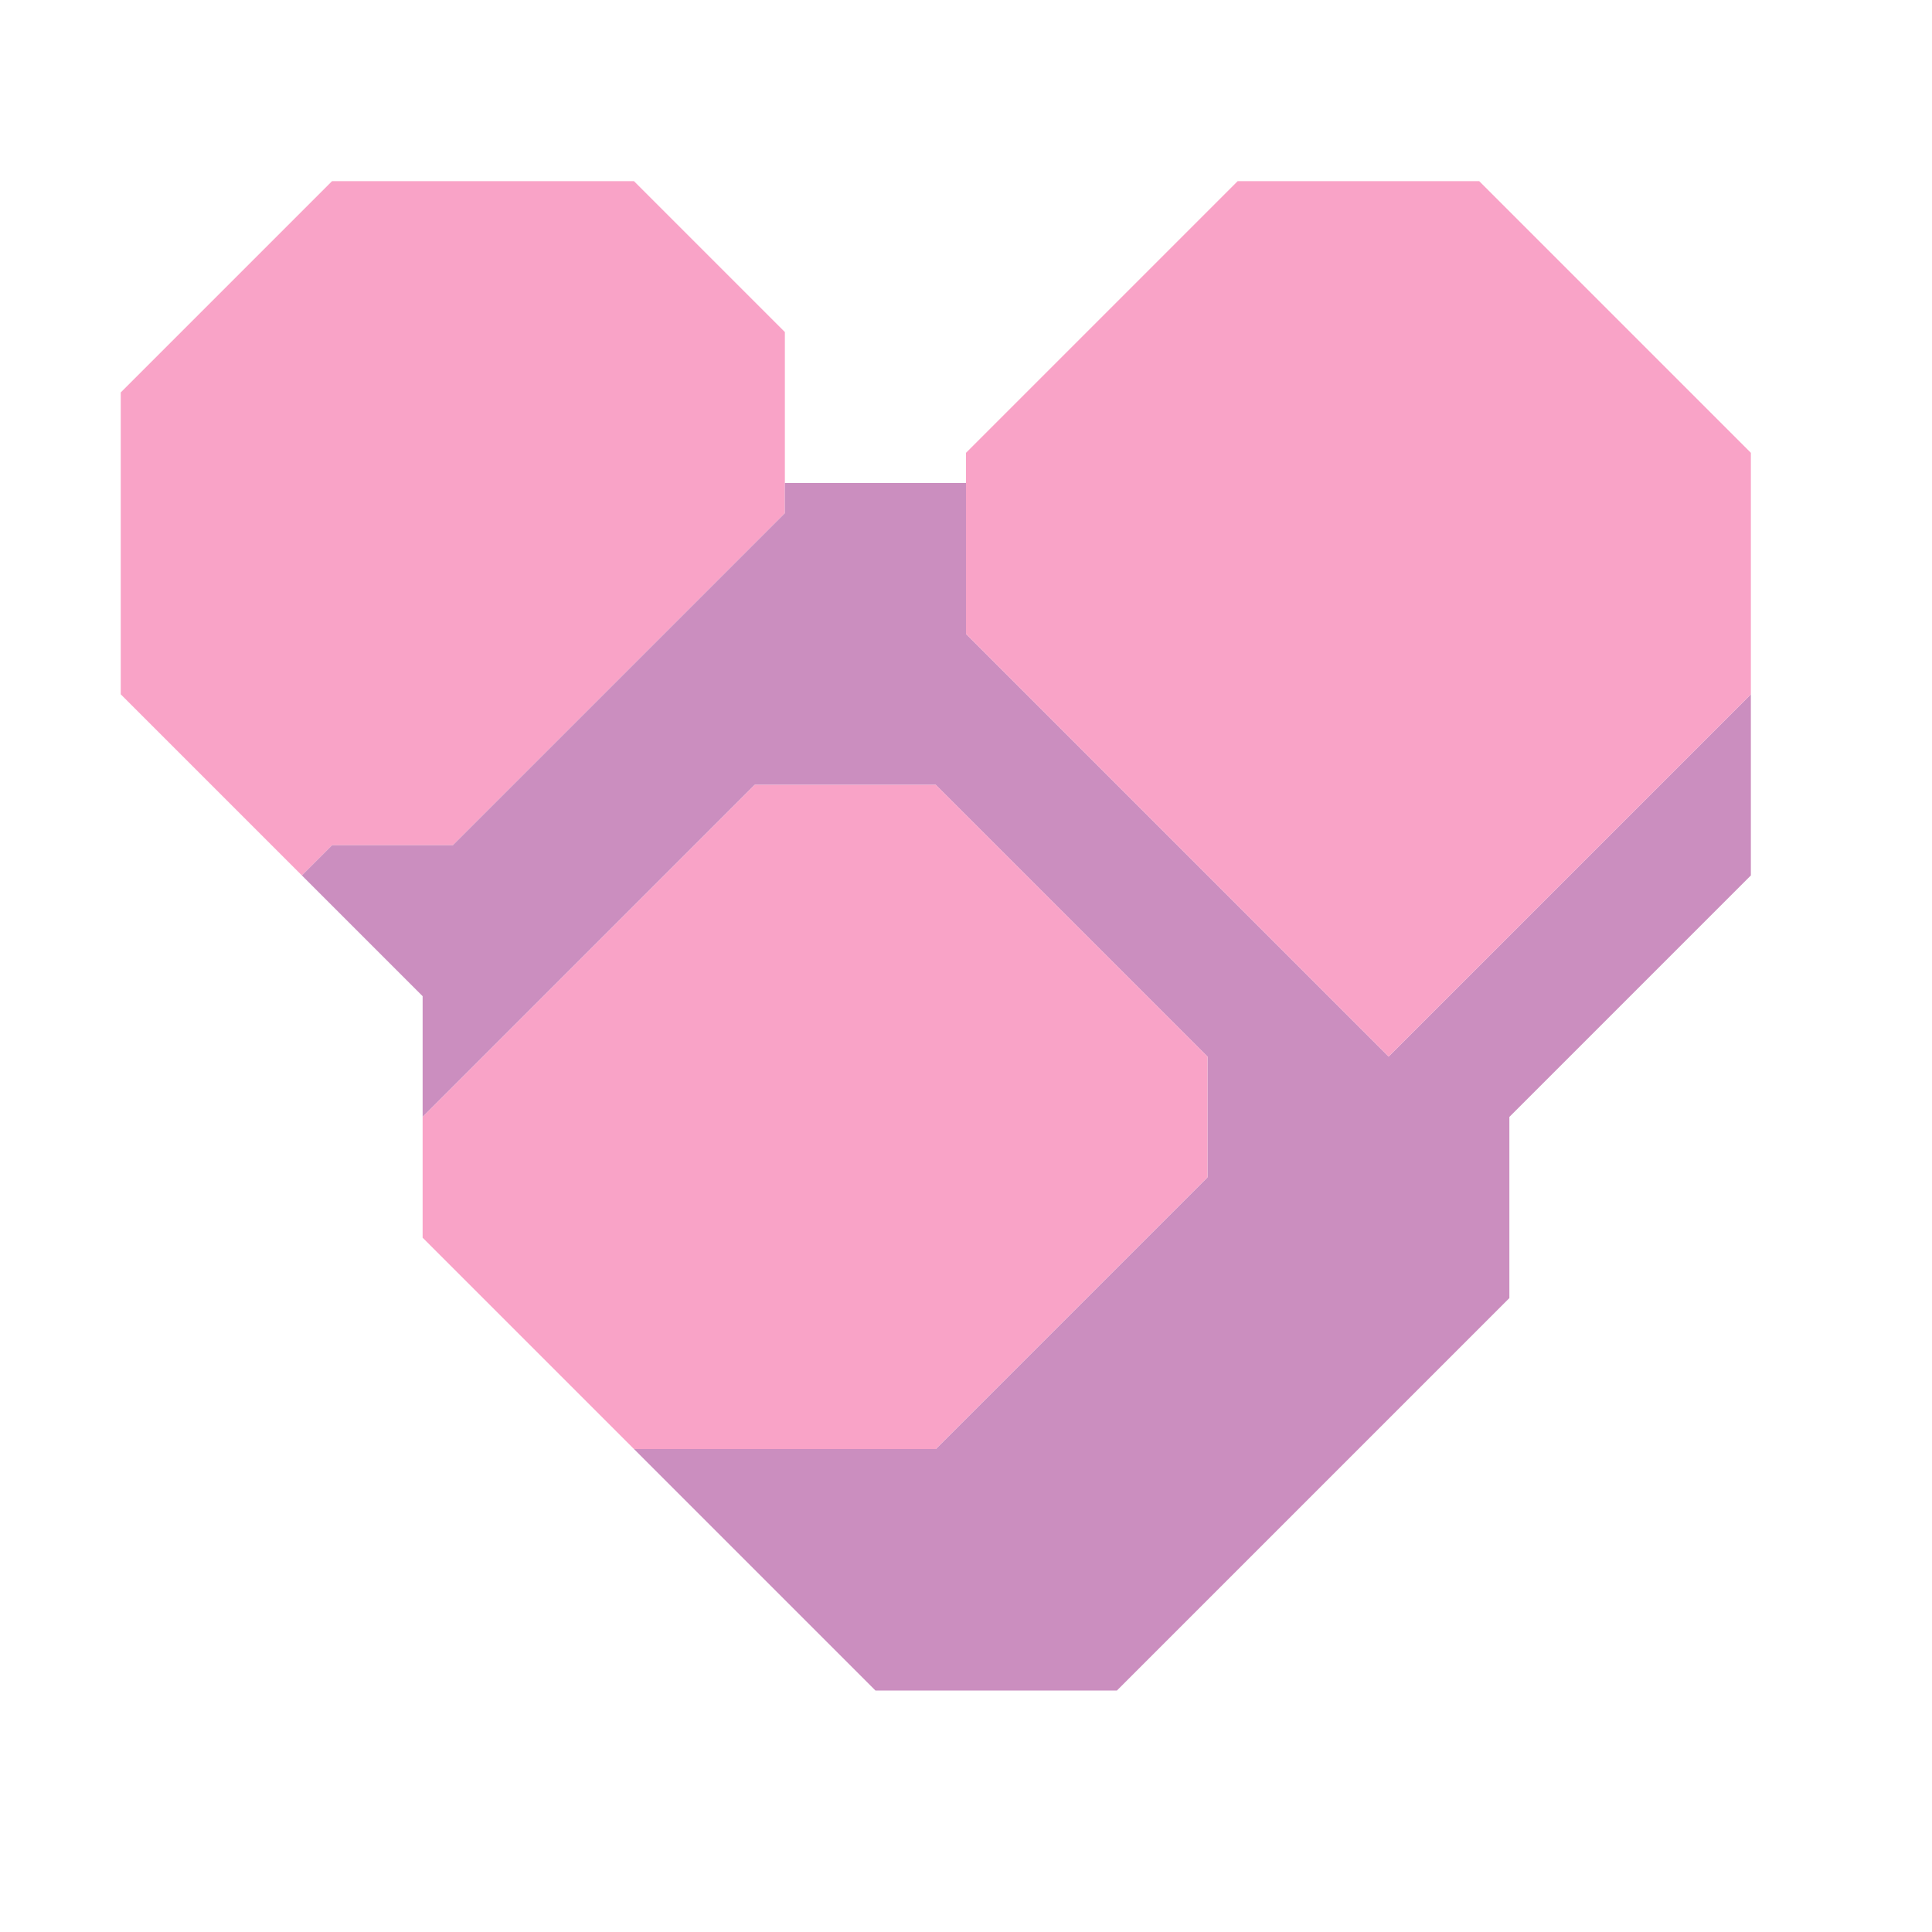 <svg xmlns="http://www.w3.org/2000/svg" width="32" height="32" style="fill-opacity:1;color-rendering:auto;color-interpolation:auto;text-rendering:auto;stroke:#000;stroke-linecap:square;stroke-miterlimit:10;shape-rendering:auto;stroke-opacity:1;fill:#000;stroke-dasharray:none;font-weight:400;stroke-width:1;font-family:&quot;Dialog&quot;;font-style:normal;stroke-linejoin:miter;font-size:12px;stroke-dashoffset:0;image-rendering:auto">
    <g style="stroke-linecap:round;fill:#f9a3c7;stroke:#f9a3c7">
        <path stroke="none" d="M2 11.5v-5L5.5 3h5L13 5.5v3L7.5 14h-2l-.5.5Z" style="stroke:none"/>
    </g>
    <g stroke="none" style="stroke-linecap:round;fill:#cb8ebf;stroke:#cb8ebf">
        <path d="m5 14.5.5-.5h2L13 8.5V8h3v2.5l7 7 6-6v3l-4 4v3L18.5 28h-4l-4-4h5l4.5-4.5v-2L15.5 13h-3L7 18.5v-2Z" style="stroke:none"/>
        <path d="M7 20.5v-2l5.5-5.5h3l4.5 4.5v2L15.5 24h-5Zm9-10v-3L20.5 3h4L29 7.5v4l-6 6Z" style="fill:#f9a3c7;stroke:none"/>
    </g>
</svg>
